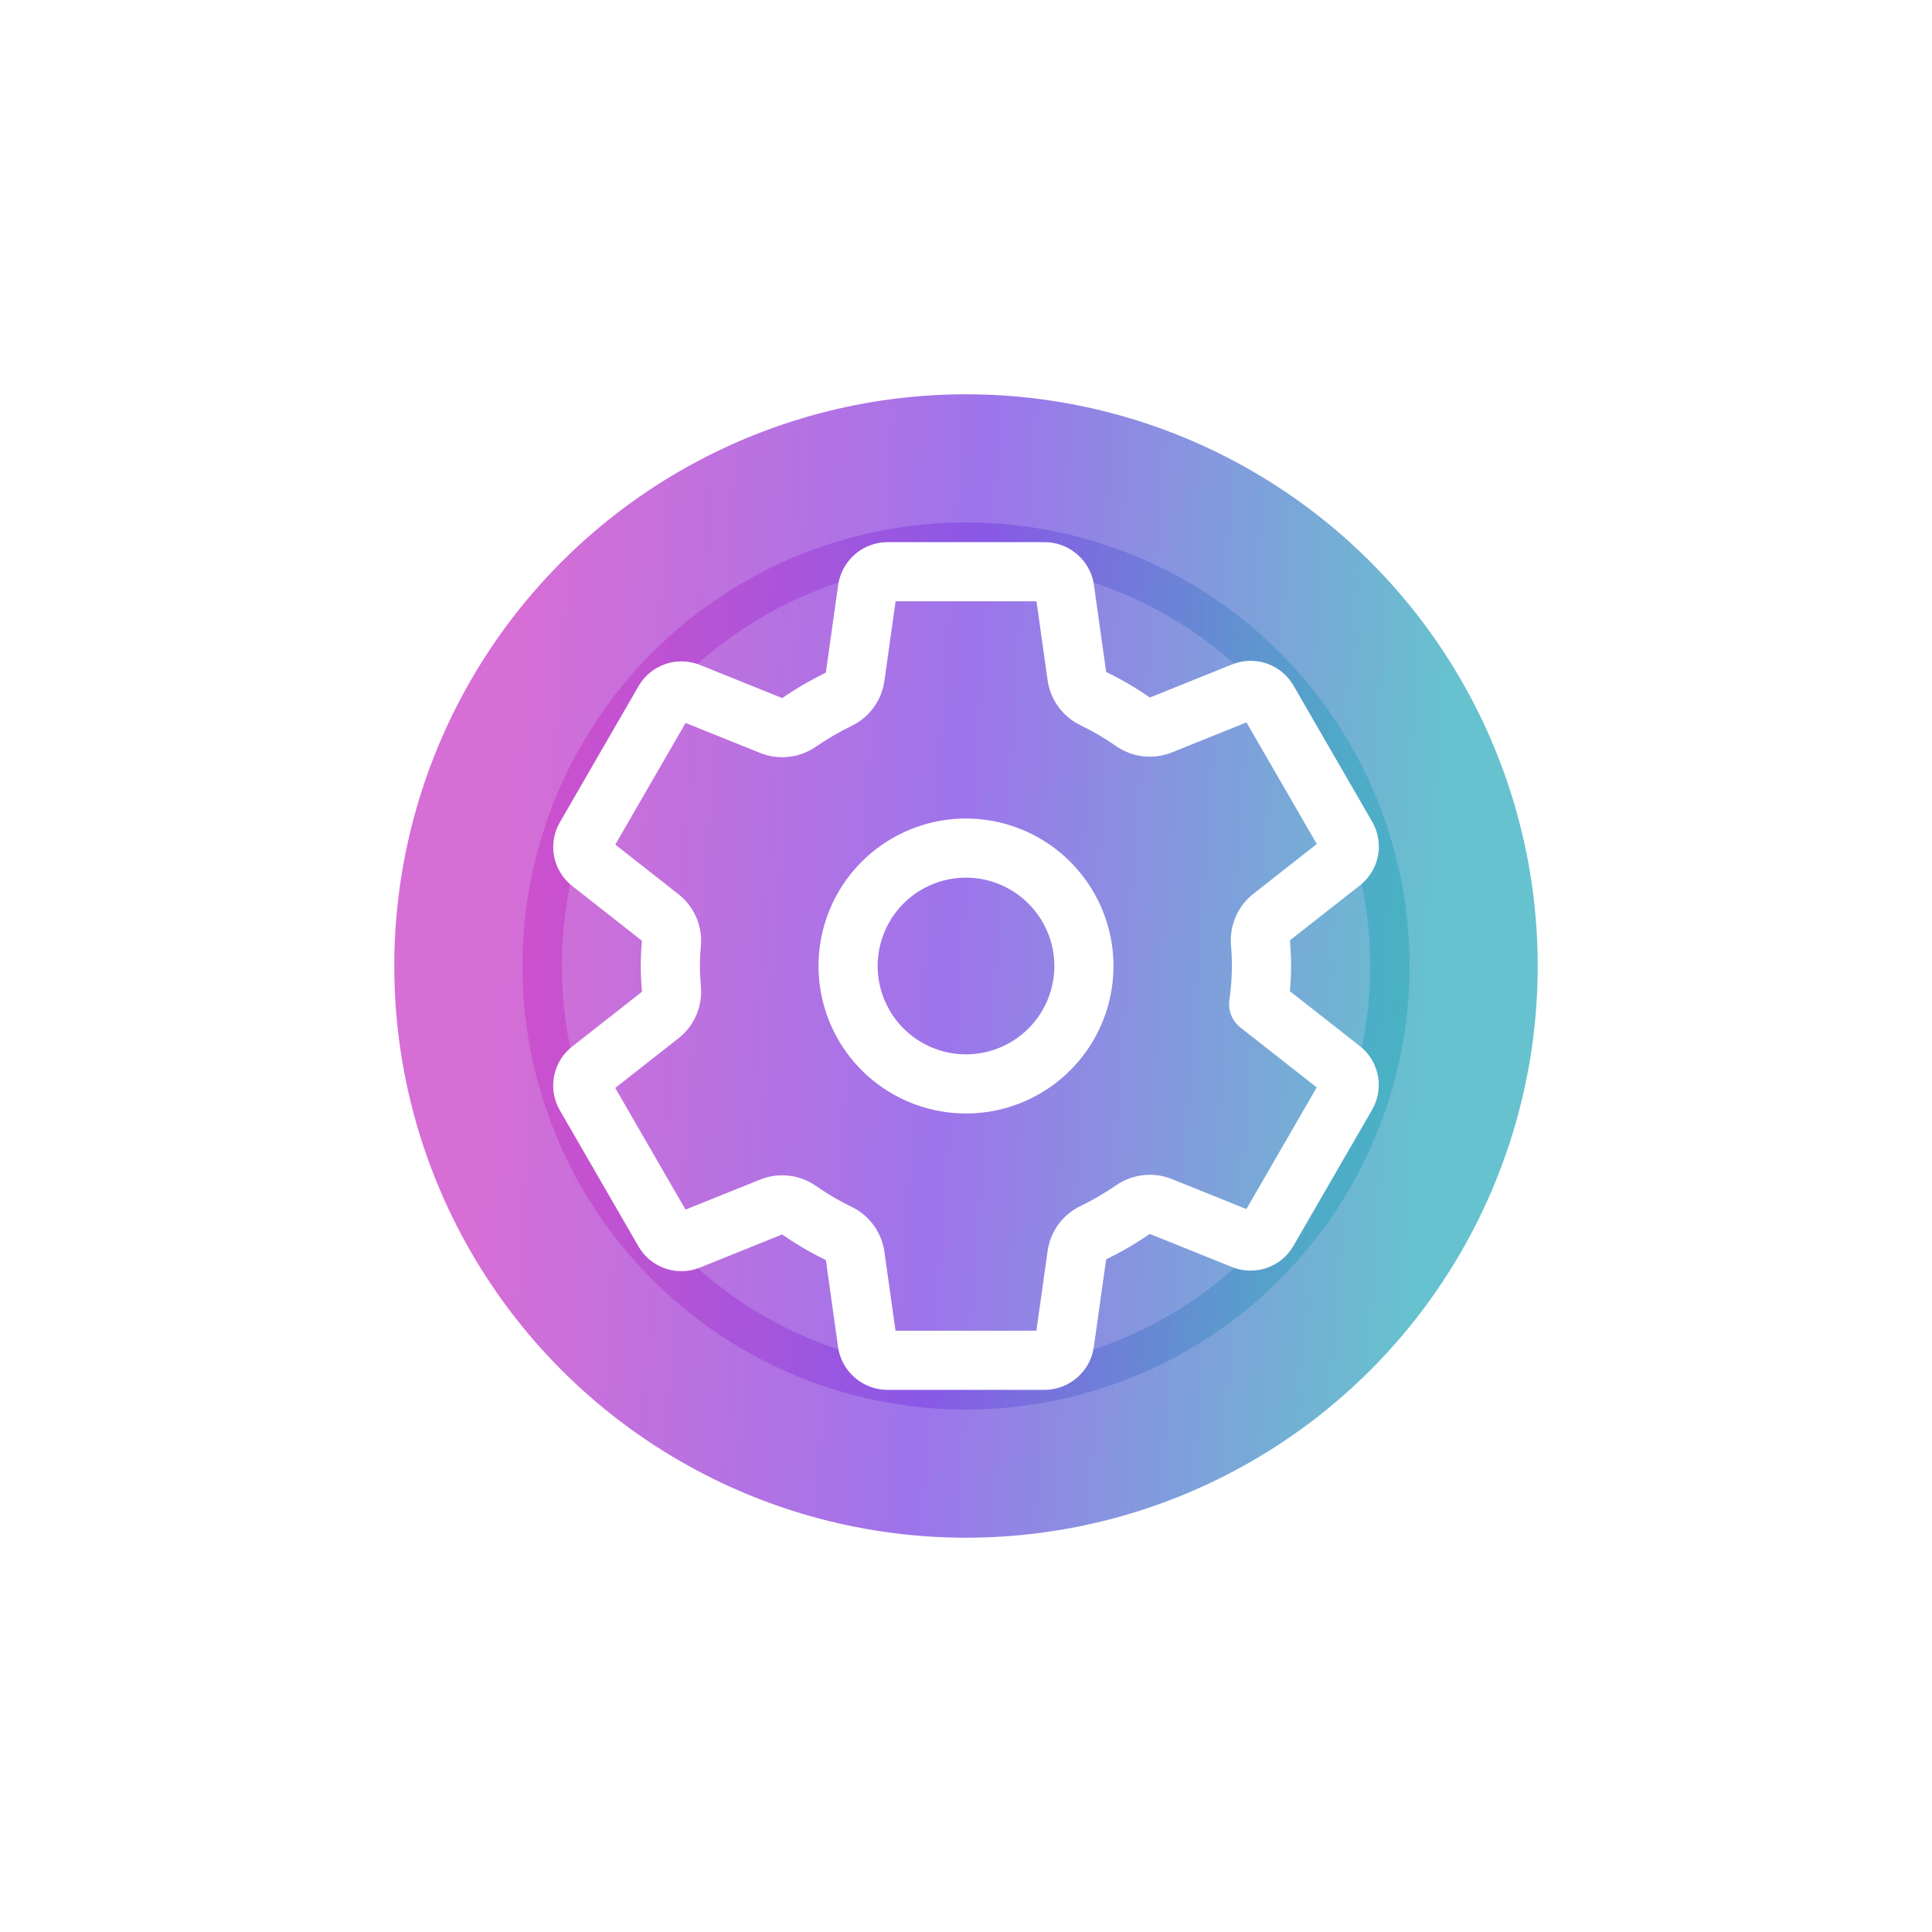 <svg width="196" height="196" viewBox="0 0 196 196" fill="none" xmlns="http://www.w3.org/2000/svg">
<g opacity="0.6" filter="url(#filter0_f_5518_2175)">
<circle cx="98" cy="98" r="58" fill="url(#paint0_linear_5518_2175)"/>
</g>
<circle opacity="0.3" cx="98" cy="98" r="43" stroke="url(#paint1_linear_5518_2175)" stroke-width="4"/>
<path d="M106.047 55C107.128 55.019 108.173 55.383 109.031 56.035L109.2 56.17L109.363 56.31C110.109 56.985 110.639 57.867 110.884 58.843L110.931 59.054L110.964 59.24L112.219 68.17L112.22 68.172L112.234 68.179C113.773 68.921 115.25 69.786 116.65 70.765L125.037 67.389L125.09 67.368C126.125 66.974 127.26 66.934 128.318 67.251L128.529 67.319L128.736 67.397C129.693 67.778 130.51 68.446 131.075 69.308L131.192 69.495L131.211 69.526L139.201 83.352L139.308 83.546C139.823 84.529 139.999 85.658 139.803 86.755C139.595 87.925 138.978 88.983 138.062 89.741C138.043 89.757 138.023 89.773 138.003 89.789L130.864 95.394C130.865 95.406 130.866 95.418 130.867 95.431C130.933 96.256 130.979 97.117 130.979 98C130.979 98.006 130.979 98.012 130.979 98.018C130.974 98.866 130.935 99.714 130.862 100.559L137.996 106.153L138.058 106.204C138.915 106.915 139.511 107.888 139.754 108.971L139.798 109.188L139.832 109.408C139.978 110.508 139.755 111.628 139.196 112.591L131.205 126.417C131.199 126.427 131.194 126.437 131.188 126.446C130.585 127.463 129.642 128.235 128.525 128.625C127.409 129.015 126.19 128.998 125.085 128.578C125.067 128.571 125.049 128.564 125.031 128.557L116.647 125.181C116.646 125.18 116.644 125.181 116.643 125.181C116.642 125.181 116.64 125.182 116.638 125.183C116.634 125.186 116.629 125.189 116.625 125.192C115.223 126.158 113.75 127.015 112.219 127.758L110.962 136.703C110.957 136.736 110.952 136.77 110.946 136.803C110.744 137.96 110.145 139.011 109.254 139.776C108.362 140.542 107.233 140.974 106.058 140.999C106.037 140.999 106.016 141 105.995 141H89.954C88.8 140.98 87.688 140.567 86.8 139.83C85.912 139.093 85.302 138.076 85.069 136.946C85.056 136.884 85.046 136.822 85.037 136.76L83.782 127.831L83.781 127.83L83.78 127.828C83.775 127.826 83.77 127.824 83.765 127.821C82.226 127.079 80.749 126.214 79.348 125.235L70.964 128.611C70.946 128.618 70.928 128.625 70.911 128.632C69.806 129.053 68.588 129.07 67.471 128.681C66.355 128.292 65.412 127.521 64.808 126.505C64.802 126.495 64.796 126.484 64.79 126.474L56.796 112.642L56.797 112.641C56.202 111.615 55.989 110.412 56.197 109.245L56.241 109.027C56.484 107.944 57.08 106.969 57.938 106.259L57.998 106.211L65.127 100.612C65.126 100.605 65.125 100.597 65.125 100.589C65.052 99.744 65.006 98.878 65.006 97.994C65.006 97.121 65.05 96.272 65.125 95.438L57.988 89.832C57.96 89.81 57.932 89.787 57.904 89.764C57.004 89.002 56.4 87.949 56.199 86.787C55.998 85.626 56.212 84.43 56.803 83.41L64.796 69.583L64.812 69.554C65.415 68.537 66.358 67.765 67.474 67.375L67.685 67.307C68.673 67.01 69.728 67.024 70.707 67.348L70.915 67.422L70.969 67.443L79.356 70.819L79.361 70.817L79.376 70.808C80.777 69.842 82.25 68.984 83.781 68.241L85.039 59.297L85.054 59.197C85.257 58.04 85.855 56.989 86.746 56.224L86.916 56.084C87.779 55.406 88.841 55.024 89.942 55.001L90.006 55H106.047ZM90.628 84.98C93.144 83.555 96.016 82.892 98.895 83.064L99.471 83.109L99.475 83.11L100.118 83.189C103.314 83.65 106.283 85.133 108.575 87.425C110.867 89.717 112.35 92.685 112.811 95.882L112.889 96.524L112.89 96.529L112.936 97.106C113.109 99.984 112.445 102.856 111.02 105.372C109.5 108.056 107.188 110.206 104.399 111.525C101.611 112.845 98.483 113.269 95.443 112.742C92.404 112.215 89.601 110.761 87.42 108.58C85.238 106.399 83.785 103.596 83.258 100.557C82.731 97.517 83.155 94.389 84.474 91.601C85.794 88.812 87.943 86.499 90.628 84.98ZM98.881 89.081C97.042 88.9 95.192 89.291 93.584 90.201C91.976 91.112 90.688 92.497 89.898 94.167C89.108 95.837 88.854 97.711 89.17 99.531C89.486 101.352 90.356 103.031 91.663 104.338C92.969 105.644 94.648 106.515 96.469 106.831C98.289 107.147 100.163 106.892 101.833 106.102C103.503 105.311 104.889 104.024 105.8 102.416C106.709 100.81 107.1 98.961 106.92 97.124L106.873 96.739C106.596 94.822 105.707 93.042 104.333 91.668C102.868 90.203 100.942 89.288 98.881 89.08V89.081ZM71.006 97.994C71.006 98.669 71.042 99.359 71.103 100.073H71.101C71.191 101.06 71.036 102.053 70.647 102.965C70.255 103.884 69.641 104.691 68.858 105.312C68.854 105.316 68.85 105.319 68.846 105.322L62.413 110.371L69.546 122.713L77.113 119.668L77.114 119.667C77.921 119.342 78.787 119.198 79.653 119.242L80.023 119.272L80.391 119.325C81.123 119.454 81.825 119.719 82.46 120.104L82.771 120.308L82.777 120.312L83.208 120.606C84.219 121.284 85.276 121.889 86.373 122.418H86.372C87.259 122.843 88.028 123.479 88.612 124.271C89.125 124.968 89.482 125.767 89.657 126.611L89.721 126.977L89.722 126.986L90.848 135H105.142L106.278 126.917C106.414 125.946 106.786 125.024 107.362 124.23L107.588 123.94C108.132 123.28 108.813 122.743 109.586 122.367L109.589 122.366C110.846 121.756 112.056 121.052 113.208 120.26L113.52 120.057C114.261 119.606 115.092 119.32 115.956 119.221C116.82 119.121 117.694 119.21 118.518 119.48L118.869 119.607L118.88 119.611L126.447 122.658L133.58 110.316L125.843 104.246C124.999 103.585 124.573 102.525 124.723 101.464C124.887 100.316 124.972 99.159 124.979 98L124.973 97.489C124.961 96.975 124.93 96.449 124.886 95.907V95.906C124.802 94.922 124.961 93.933 125.351 93.025C125.746 92.106 126.365 91.3 127.151 90.681L127.155 90.678L133.586 85.627L126.453 73.286L118.886 76.333C117.964 76.704 116.964 76.839 115.976 76.728C114.989 76.616 114.044 76.26 113.228 75.692L113.223 75.689C112.083 74.891 110.881 74.187 109.628 73.582V73.581C108.741 73.156 107.971 72.521 107.387 71.728C106.801 70.932 106.42 70.002 106.279 69.023L106.278 69.014L105.152 61H90.858L89.722 69.083L89.721 69.082C89.586 70.053 89.215 70.976 88.638 71.769C88.061 72.564 87.297 73.204 86.414 73.633L86.412 73.634C85.154 74.244 83.943 74.947 82.791 75.739L82.792 75.74C81.976 76.309 81.031 76.665 80.044 76.779C79.056 76.893 78.055 76.76 77.132 76.393L77.121 76.389L69.552 73.341L62.42 85.683L68.83 90.72H68.831C69.515 91.256 70.073 91.934 70.468 92.706L70.627 93.042L70.764 93.388C71.06 94.202 71.177 95.073 71.103 95.939C71.103 95.945 71.103 95.951 71.102 95.957C71.04 96.641 71.006 97.316 71.006 97.994Z" fill="white"/>
<defs>
<filter id="filter0_f_5518_2175" x="0" y="0" width="196" height="196" filterUnits="userSpaceOnUse" color-interpolation-filters="sRGB">
<feFlood flood-opacity="0" result="BackgroundImageFix"/>
<feBlend mode="normal" in="SourceGraphic" in2="BackgroundImageFix" result="shape"/>
<feGaussianBlur stdDeviation="20" result="effect1_foregroundBlur_5518_2175"/>
</filter>
<linearGradient id="paint0_linear_5518_2175" x1="52.992" y1="57.69" x2="147.878" y2="64.409" gradientUnits="userSpaceOnUse">
<stop stop-color="#BB0DBA"/>
<stop offset="0.488" stop-color="#5C18DD"/>
<stop offset="1" stop-color="#0099AD"/>
</linearGradient>
<linearGradient id="paint1_linear_5518_2175" x1="63.08" y1="66.725" x2="136.699" y2="71.938" gradientUnits="userSpaceOnUse">
<stop stop-color="#BB0DBA"/>
<stop offset="0.488" stop-color="#5C18DD"/>
<stop offset="1" stop-color="#0099AD"/>
</linearGradient>
</defs>
</svg>
